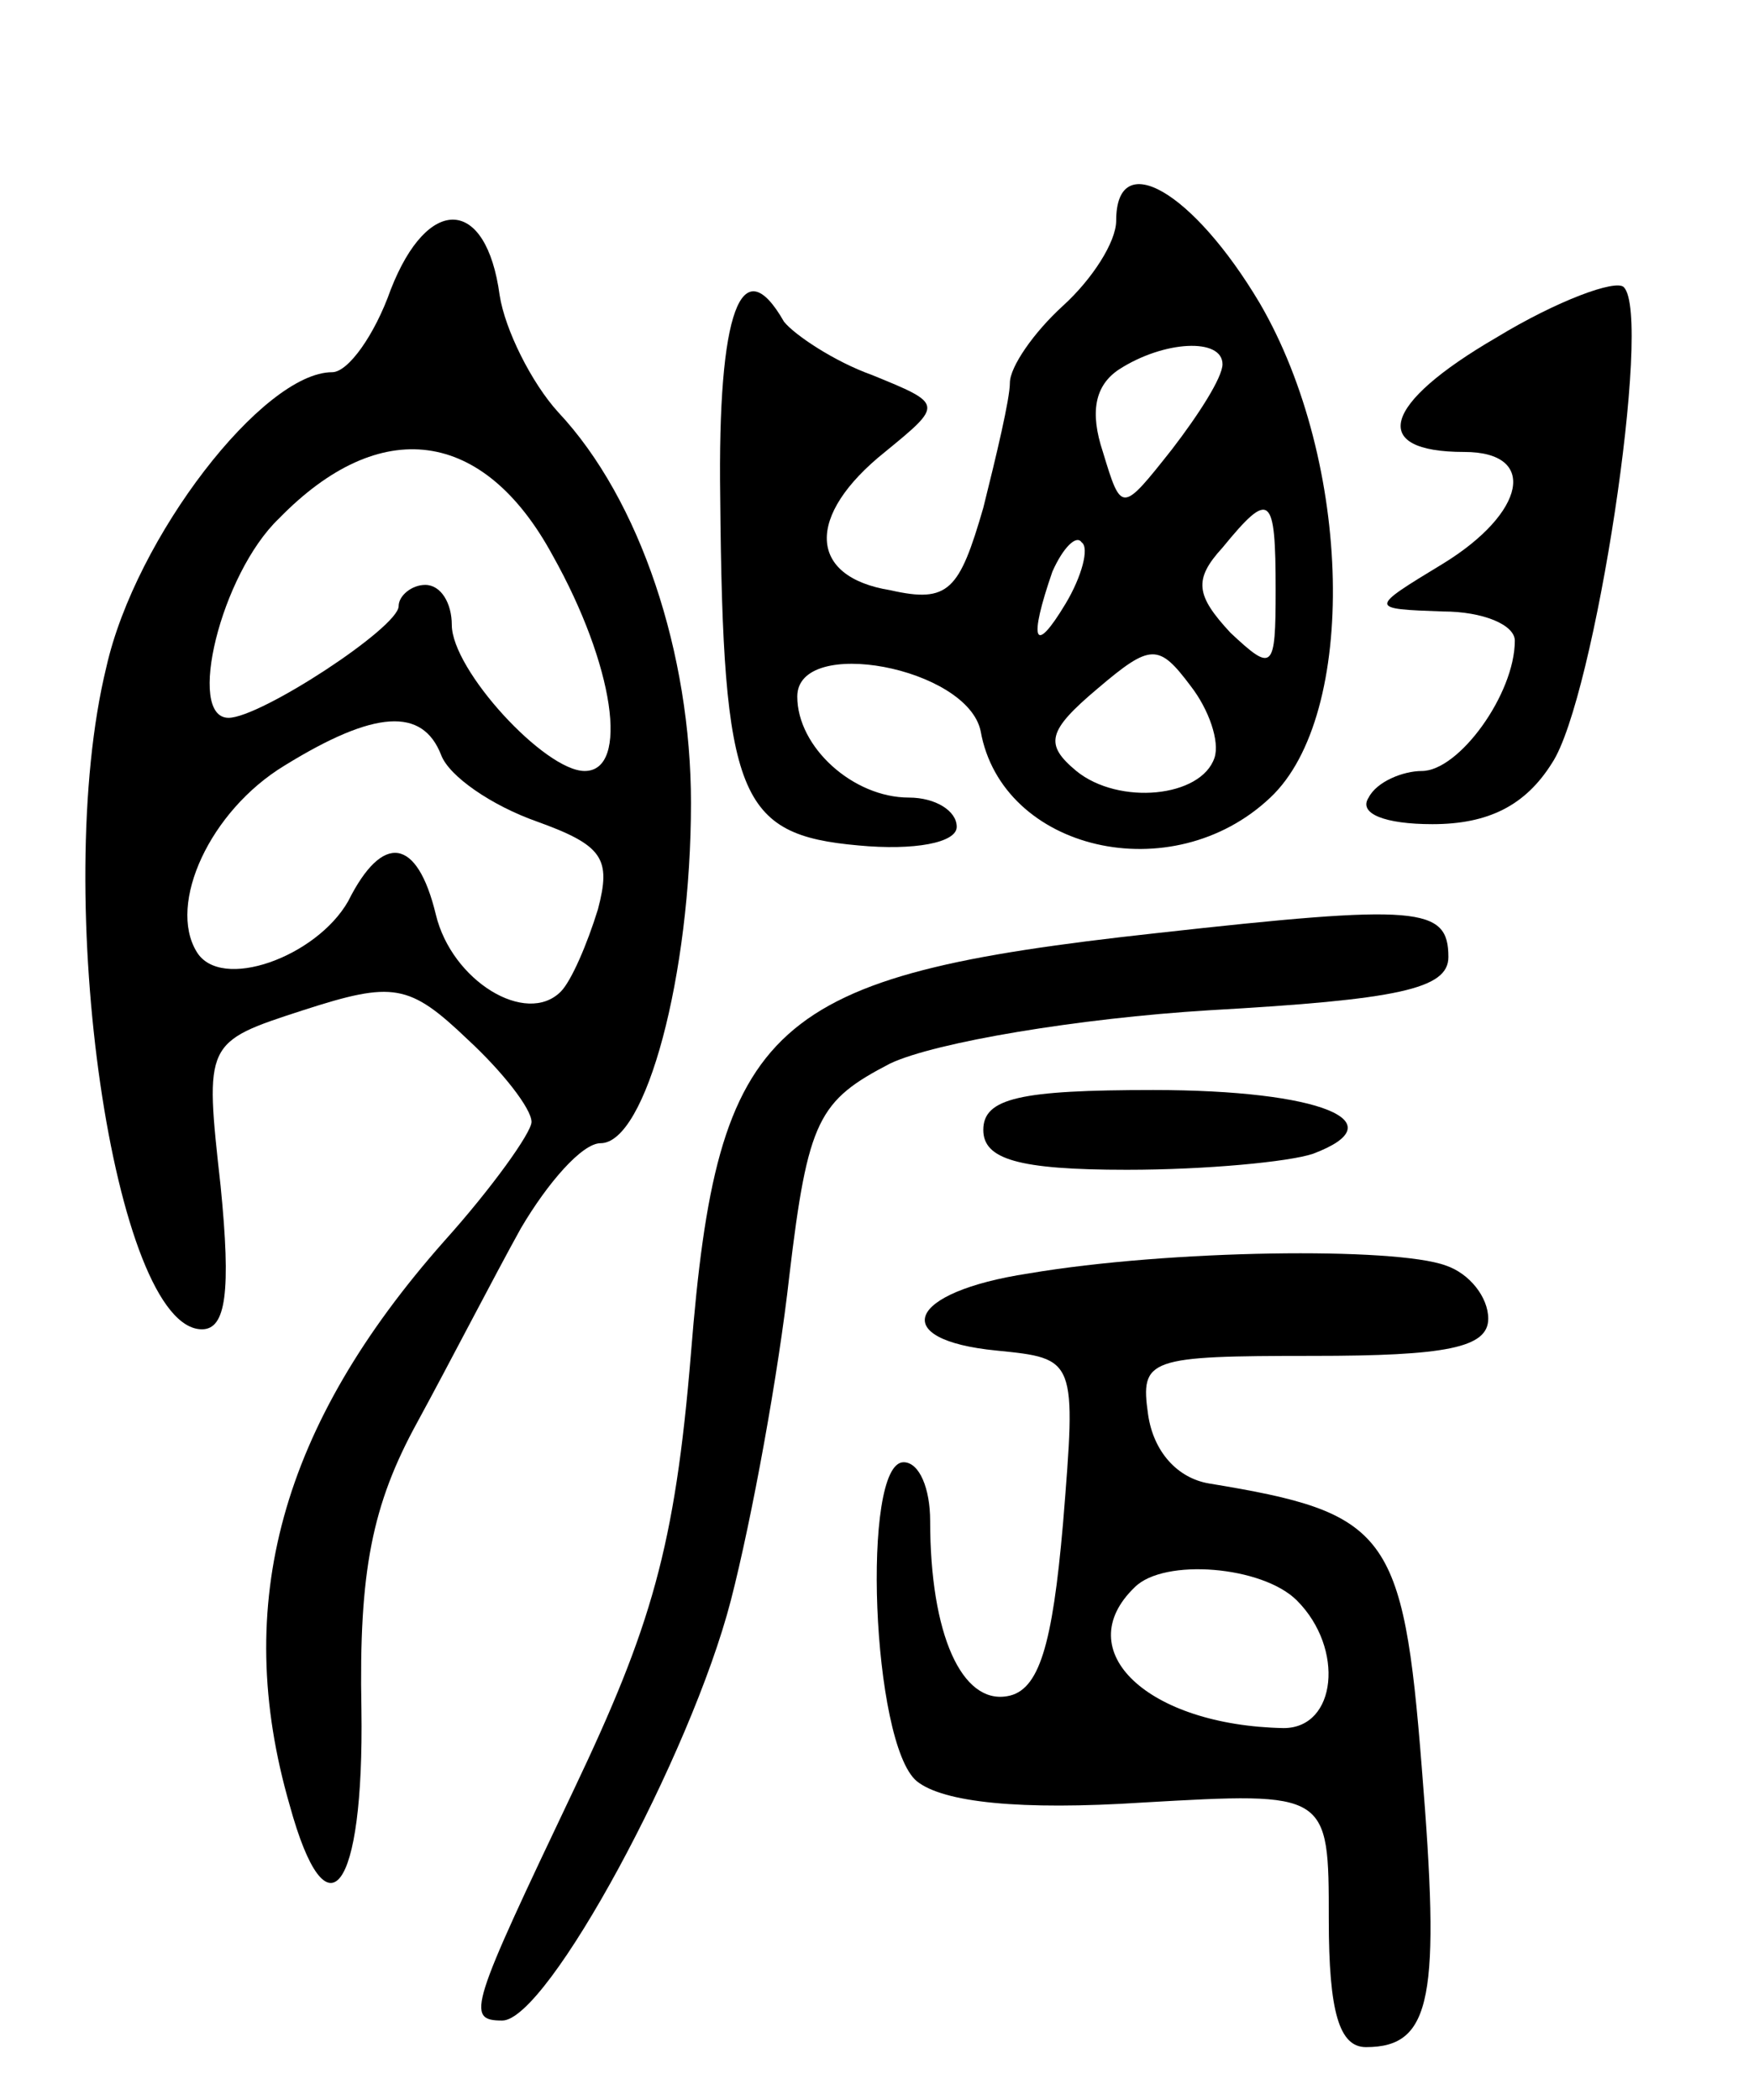<svg version="1.0" xmlns="http://www.w3.org/2000/svg"
 width="66pt" height="79pt" viewBox="0 0 66 79"
 preserveAspectRatio="xMidYMid meet">
<g transform="translate(0,79) scale(0.1,-0.1)"
fill="#000000" stroke="none">
<path d="M420 707 c0 -8 -9 -22 -20 -32 -11 -10 -20 -23 -20 -29 0 -6 -5 -27
-10 -47 -9 -31 -13 -36 -35 -31 -31 5 -32 28 -2 52 22 18 22 18 -5 29 -14 5
-29 15 -33 20 -16 28 -25 4 -24 -66 1 -113 7 -127 52 -131 21 -2 37 1 37 7 0
6 -8 11 -18 11 -21 0 -42 19 -42 38 0 23 64 11 69 -13 8 -45 72 -60 109 -25
33 31 31 126 -4 186 -25 42 -54 59 -54 31z m40 -54 c0 -5 -9 -19 -19 -32 -19
-24 -19 -24 -26 -1 -5 15 -3 25 6 31 17 11 39 12 39 2z m20 -85 c0 -30 -1 -31
-17 -16 -13 14 -14 20 -3 32 18 22 20 20 20 -16z m-79 -5 c-12 -20 -14 -14 -5
12 4 9 9 14 11 11 3 -2 0 -13 -6 -23z m56 -58 c-5 -15 -36 -18 -52 -5 -12 10
-11 15 8 31 20 17 23 17 35 1 7 -9 11 -21 9 -27z"/>
<path d="M147 681 c-6 -17 -16 -31 -22 -31 -26 0 -74 -62 -85 -111 -21 -86 3
-249 36 -249 9 0 11 14 7 54 -6 54 -6 54 31 66 34 11 40 10 62 -11 13 -12 24
-26 24 -31 0 -4 -15 -25 -33 -45 -61 -69 -80 -136 -58 -212 14 -51 28 -33 27
36 -1 52 4 77 21 108 12 22 29 55 39 73 10 17 23 32 30 32 17 0 34 63 34 128
0 56 -19 114 -50 147 -10 11 -20 31 -22 44 -5 37 -27 38 -41 2z m61 -100 c23
-41 29 -81 12 -81 -15 0 -50 38 -50 55 0 8 -4 15 -10 15 -5 0 -10 -4 -10 -8 0
-8 -52 -42 -64 -42 -16 0 -3 54 19 75 38 39 77 34 103 -14z m-42 -75 c3 -8 19
-19 36 -25 25 -9 28 -14 23 -33 -4 -13 -10 -27 -14 -31 -13 -13 -41 4 -47 29
-7 29 -20 31 -33 5 -12 -21 -48 -34 -57 -19 -11 18 5 53 33 70 34 21 52 22 59
4z"/>
<path d="M563 663 c-43 -25 -48 -43 -12 -43 28 0 23 -23 -8 -42 -28 -17 -28
-17 0 -18 15 0 27 -5 27 -11 0 -20 -21 -49 -35 -49 -7 0 -17 -4 -20 -10 -4 -6
6 -10 24 -10 21 0 35 7 45 23 16 24 38 168 27 179 -3 3 -25 -5 -48 -19z"/>
<path d="M435 439 c-146 -16 -165 -33 -175 -158 -6 -73 -15 -103 -44 -164 -39
-82 -41 -87 -27 -87 17 0 71 100 86 158 8 31 18 86 22 122 7 59 11 66 38 80
17 8 71 17 120 20 71 4 90 8 90 20 0 19 -11 20 -110 9z"/>
<path d="M370 365 c0 -11 13 -15 54 -15 30 0 61 3 70 6 32 12 3 24 -60 24 -50
0 -64 -3 -64 -15z"/>
<path d="M387 311 c-46 -7 -53 -25 -12 -29 30 -3 30 -3 25 -65 -4 -46 -9 -63
-21 -65 -17 -3 -29 23 -29 66 0 12 -4 22 -10 22 -16 0 -12 -106 5 -120 10 -8
39 -11 85 -8 70 4 70 4 70 -44 0 -35 4 -48 14 -48 25 0 28 19 21 105 -7 89
-13 96 -80 107 -12 2 -21 12 -23 26 -3 21 0 22 62 22 50 0 66 3 66 14 0 8 -7
17 -16 20 -19 7 -104 6 -157 -3z m101 -123 c18 -18 15 -48 -5 -48 -51 1 -81
29 -56 53 11 11 48 8 61 -5z"/>
</g>
</svg>
